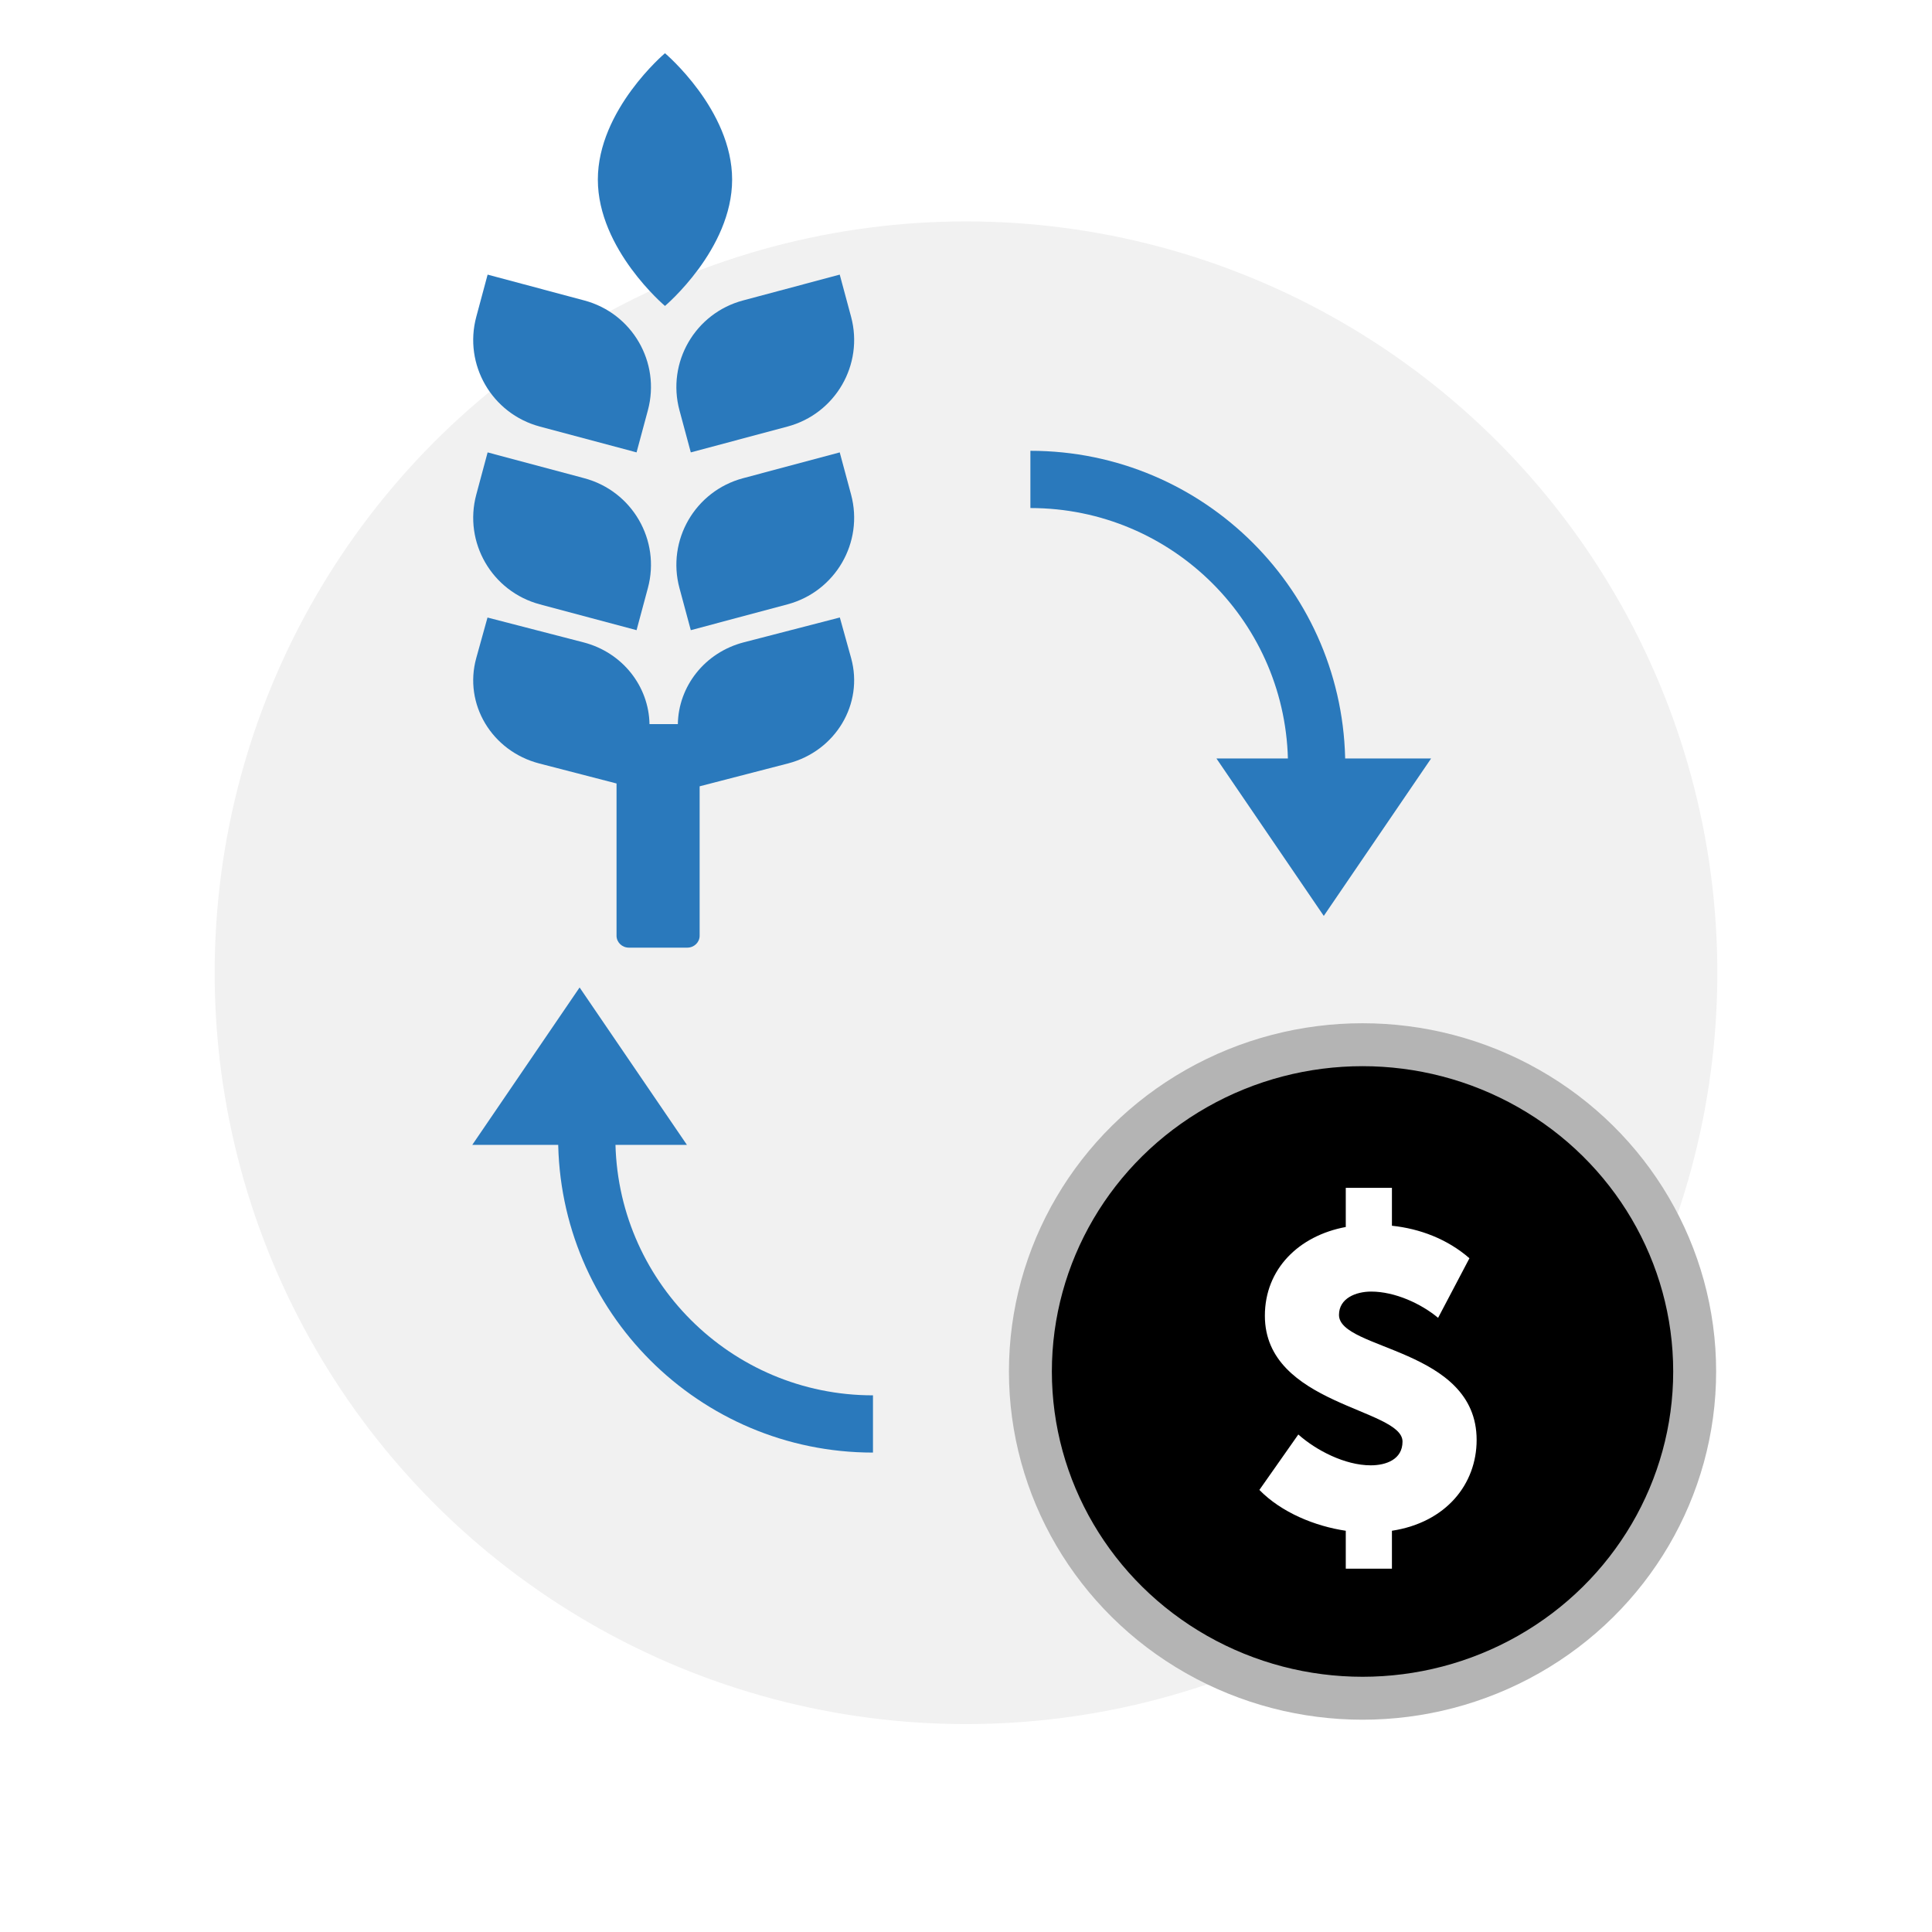 <?xml version="1.0" encoding="UTF-8" standalone="no"?>
<svg width="135px" height="135px" viewBox="0 0 135 135" version="1.1" xmlns="http://www.w3.org/2000/svg" xmlns:xlink="http://www.w3.org/1999/xlink">
    <!-- Generator: Sketch 3.8.2 (29753) - http://www.bohemiancoding.com/sketch -->
    <title>Rectangle 33 Copy 2</title>
    <desc>Created with Sketch.</desc>
    <defs>
        <circle id="path-1" cx="52.5" cy="52.5" r="52.5"></circle>
        <ellipse id="path-3" cx="80.208" cy="92.833" rx="23.208" ry="22.833"></ellipse>
        <filter x="-50%" y="-50%" width="200%" height="200%" filterUnits="objectBoundingBox" id="filter-4">
            <feOffset dx="0" dy="1" in="SourceAlpha" result="shadowOffsetInner1"></feOffset>
            <feComposite in="shadowOffsetInner1" in2="SourceAlpha" operator="arithmetic" k2="-1" k3="1" result="shadowInnerInner1"></feComposite>
            <feColorMatrix values="0 0 0 0 0.774   0 0 0 0 0.774   0 0 0 0 0.774  0 0 0 1 0" type="matrix" in="shadowInnerInner1"></feColorMatrix>
        </filter>
    </defs>
    <g id="Page-2" stroke="none" stroke-width="1" fill="none" fill-rule="evenodd">
        <g id="Group-Copy-6" transform="translate(15, 3)">
            <g id="Oval-Copy-+-Group-Copy-+-Shape-Copy-11-+-Shape-Copy-12" transform="translate(0, 12.472)">
                <g id="Oval-Copy-+-Group-Copy">
                    <mask id="mask-2" fill="white">
                        <use xlink:href="#path-1"></use>
                    </mask>
                    <use id="Mask" fill="#F1F1F1" xlink:href="#path-1"></use>
                    <g id="Group-2" mask="url(#mask-2)">
                        <g transform="translate(18, 17.528)" id="Group-11">
                            <g transform="translate(14, 51.5) scale(-1, -1) translate(-14, -51.5) translate(0, 36)">
                                <path d="M20,20.5 C20,9.454 11.046,0.5 0,0.5" id="Oval-20" stroke="#2A79BC" stroke-width="4"></path>
                                <polygon id="Triangle-10" fill="#2A79BC" transform="translate(20.5, 25.5) scale(-1, -1) translate(-20.5, -25.5) " points="20.5 20 28 31 13 31"></polygon>
                            </g>
                            <g transform="translate(39, 0)">
                                <path d="M20,20.5 C20,9.454 11.046,0.5 0,0.5" id="Oval-20" stroke="#2A79BC" stroke-width="4"></path>
                                <polygon id="Triangle-10" fill="#2A79BC" transform="translate(20.5, 25.5) scale(-1, -1) translate(-20.5, -25.5) " points="20.5 20 28 31 13 31"></polygon>
                            </g>
                        </g>
                    </g>
                </g>
            </g>
            <g id="Oval-Copy-9">
                <use fill="#DADADA" fill-rule="evenodd" xlink:href="#path-3"></use>
                <use fill="black" fill-opacity="1" filter="url(#filter-4)" xlink:href="#path-3"></use>
                <use stroke="#B4B4B4" stroke-width="3" xlink:href="#path-3"></use>
            </g>
            <path d="M73,101.11 C74.538,102.682 76.877,103.643 79.037,103.963 L79.037,106.613 L82.262,106.613 L82.262,103.963 C86.05,103.381 88.181,100.702 88.181,97.616 C88.181,91.181 78.563,91.355 78.563,88.881 C78.563,87.716 79.747,87.25 80.812,87.25 C82.469,87.25 84.304,88.094 85.488,89.085 L87.678,84.921 C86.14,83.582 84.216,82.854 82.262,82.65 L82.262,80 L79.037,80 L79.037,82.737 C75.752,83.348 73.384,85.677 73.384,88.938 C73.384,95.198 83.002,95.402 83.002,97.732 C83.002,98.984 81.848,99.391 80.782,99.391 C78.977,99.391 76.964,98.343 75.721,97.236 L73,101.11 L73,101.11 Z" id="Shape-Copy-13" fill="#FFFFFF"></path>
            <g id="Oval-Copy-4-+-Shape-Copy-Copy" transform="translate(18.065, 0.719)" fill="#2A79BC">
                <g id="Oval-Copy-4-+-Shape-Copy">
                    <path d="M18.093,8.829 C18.093,3.953 13.401,0 13.401,0 C13.401,0 8.71,3.953 8.71,8.829 C8.71,13.706 13.401,17.659 13.401,17.659 C13.401,17.659 18.093,13.706 18.093,8.829 Z M4.658,38.51 L11.415,40.315 L12.207,37.368 C13.105,34.027 11.116,30.592 7.765,29.698 L1.008,27.892 L0.216,30.839 C-0.682,34.179 1.306,37.614 4.658,38.51 L4.658,38.51 Z M4.658,26.087 L11.415,27.892 L12.207,24.946 C13.105,21.605 11.116,18.17 7.765,17.276 L1.008,15.47 L0.216,18.416 C-0.682,21.759 1.306,25.192 4.658,26.087 L4.658,26.087 Z M18.914,41.162 C16.162,41.874 14.342,44.258 14.3,46.879 L12.319,46.879 C12.275,44.259 10.455,41.877 7.705,41.166 L1,39.432 L0.214,42.262 C-0.677,45.472 1.296,48.771 4.622,49.631 L10.016,51.027 L10.016,61.667 C10.016,62.125 10.401,62.498 10.877,62.498 L14.962,62.498 C15.437,62.498 15.823,62.126 15.823,61.667 L15.823,51.225 L21.999,49.627 C25.323,48.767 27.296,45.467 26.406,42.258 L25.619,39.428 L18.914,41.162 Z M25.612,27.892 L18.855,29.697 C15.504,30.593 13.515,34.028 14.412,37.369 L15.205,40.315 L21.962,38.51 C25.313,37.614 27.302,34.18 26.405,30.839 L25.612,27.892 L25.612,27.892 Z M14.412,24.946 L15.205,27.892 L21.962,26.087 C25.313,25.192 27.302,21.757 26.405,18.416 L25.612,15.47 L18.855,17.275 C15.504,18.17 13.515,21.605 14.412,24.946 L14.412,24.946 Z" id="Shape-Copy"></path>
                </g>
            </g>
        </g>
    </g>
</svg>